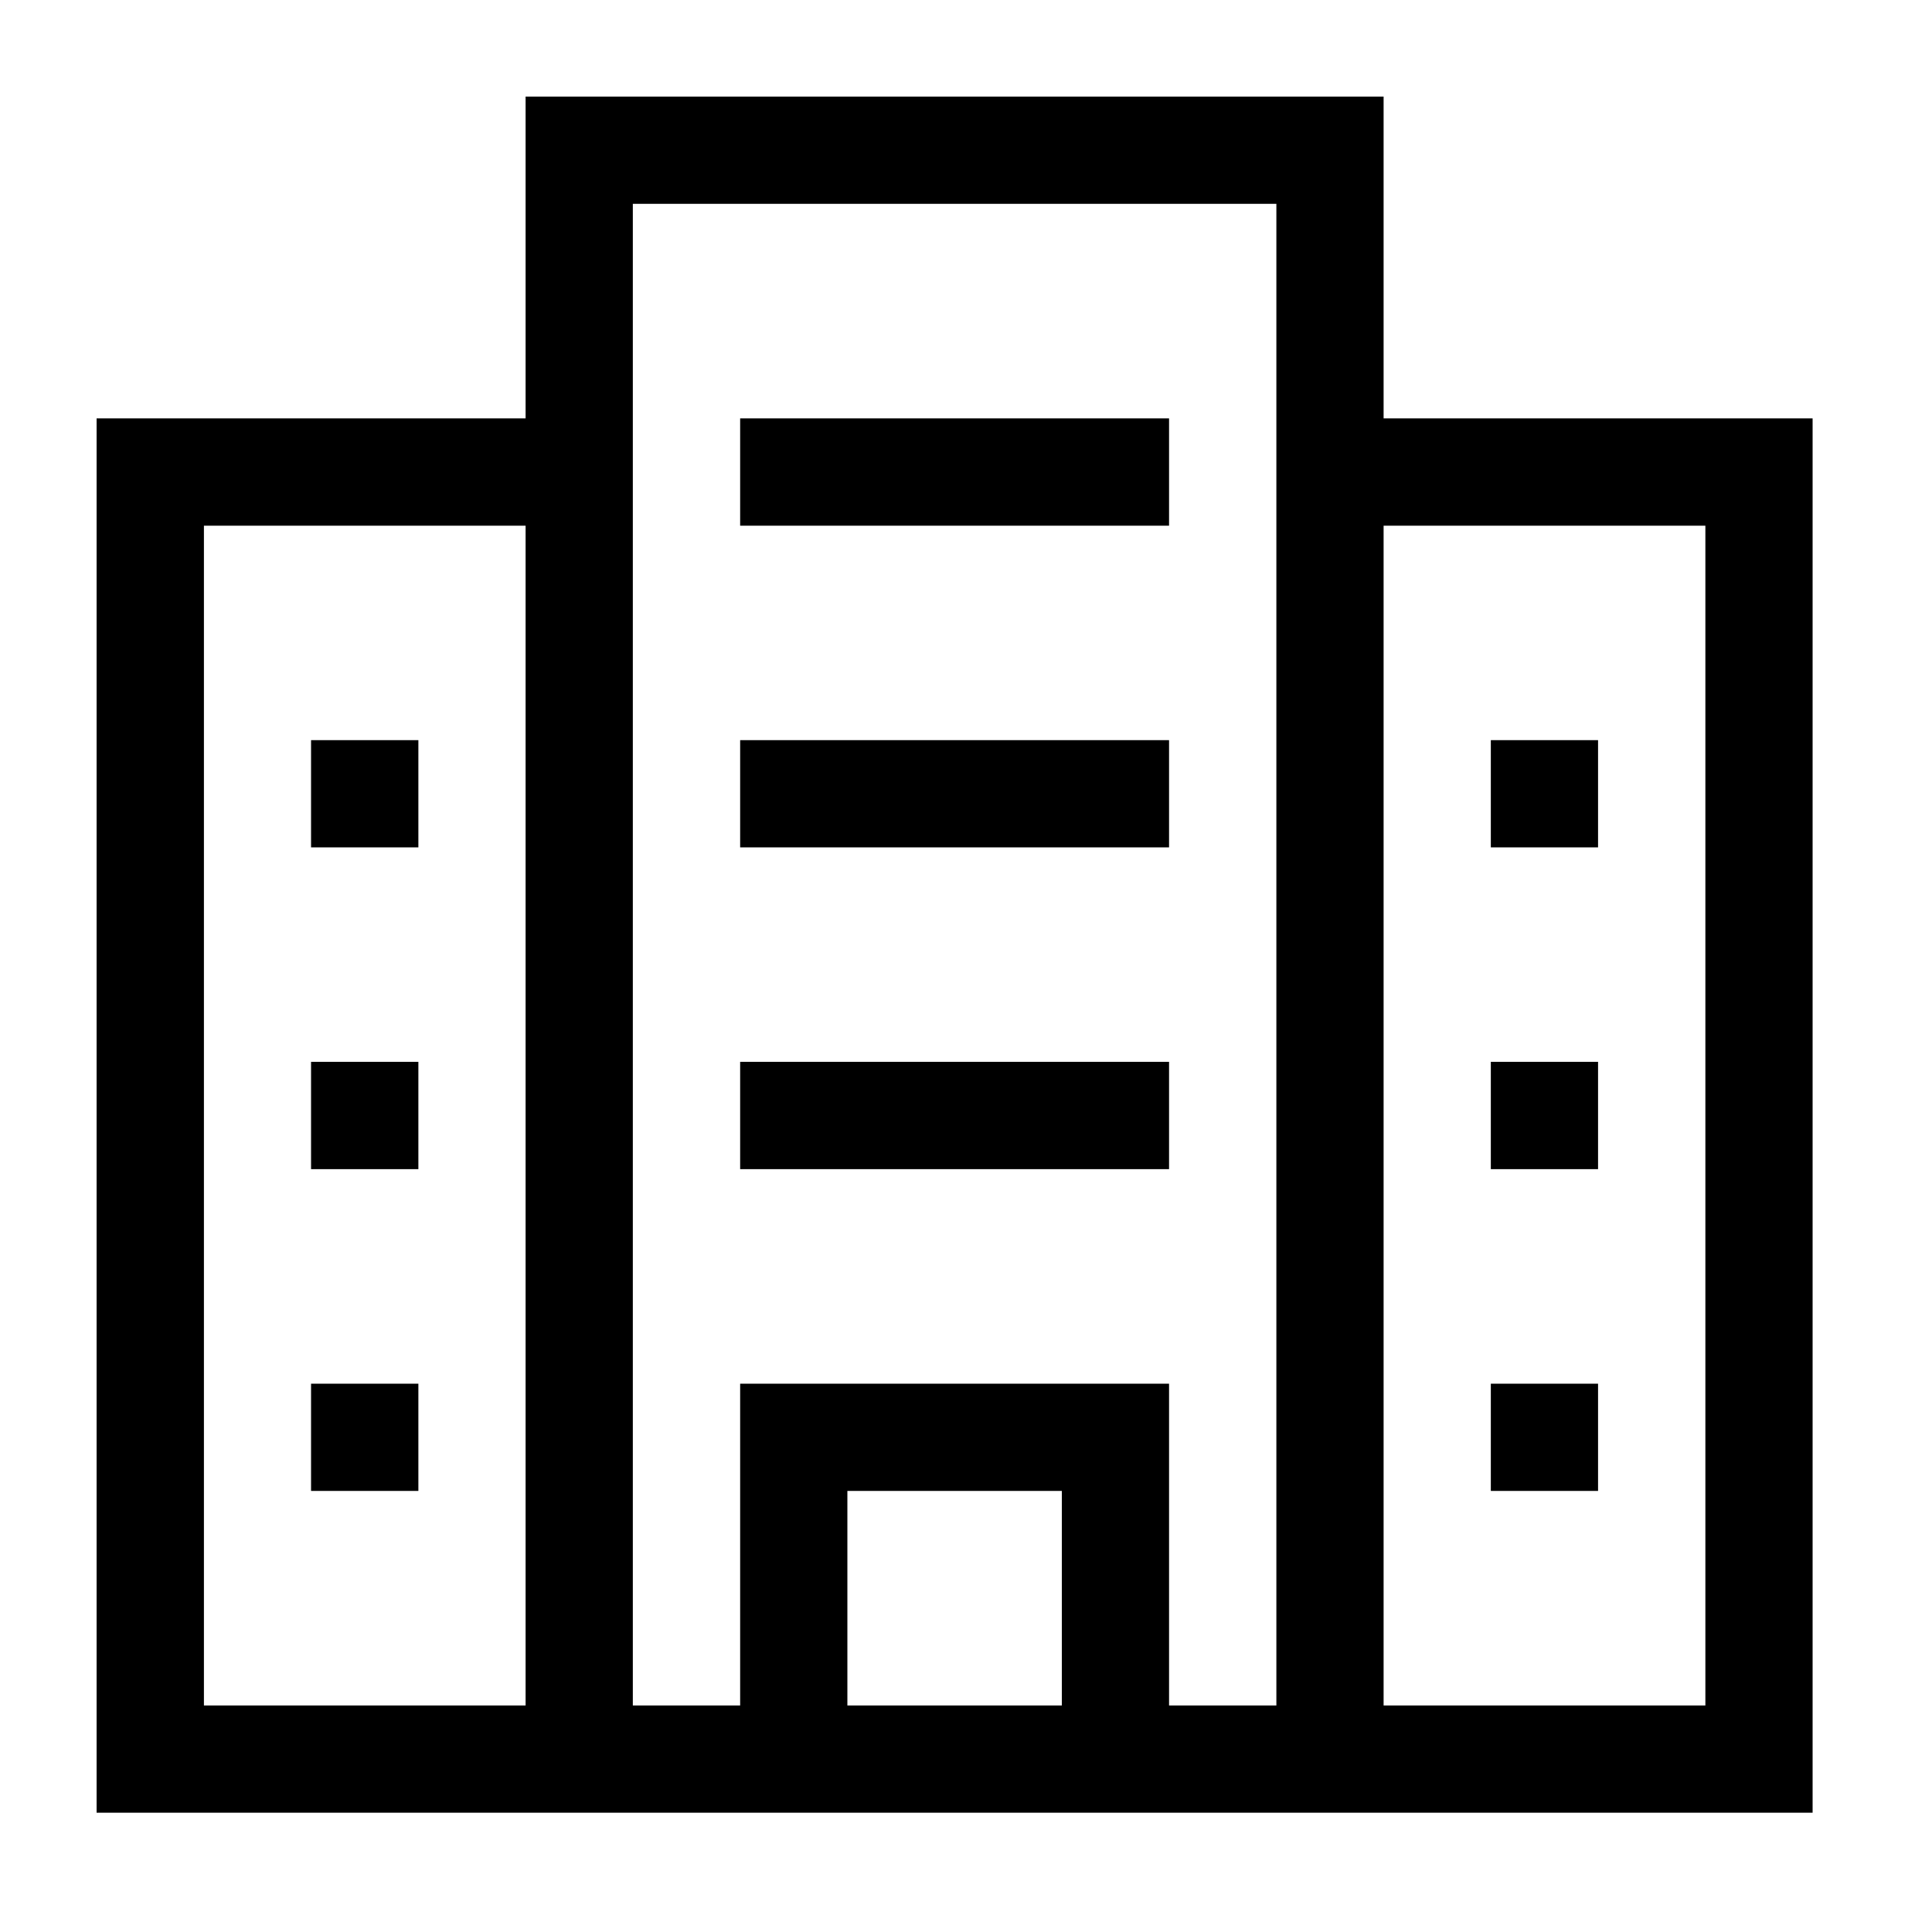 <svg xmlns="http://www.w3.org/2000/svg" xmlns:xlink="http://www.w3.org/1999/xlink" width="20" height="20" version="1.1" viewBox="0 0 20 20"><title>icon/enterprise</title><desc>Created with Sketch.</desc><g id="icon/enterprise" fill="none" fill-rule="evenodd" stroke="none" stroke-width="1"><path id="Shape" fill="#000" d="M14.323,18.765 L12.102,18.765 L10.992,18.765 L8.772,18.765 L7.662,18.765 L5.441,18.765 L1,18.765 L1,18.21 L1,17.655 L1,4.331 L5.441,4.331 L5.441,1 L14.323,1 L14.323,4.331 L18.764,4.331 L18.764,17.655 L18.764,18.21 L18.764,18.765 L14.323,18.765 L14.323,18.765 Z M5.441,5.442 L2.111,5.442 L2.111,17.655 L5.441,17.655 L5.441,5.442 L5.441,5.442 Z M8.772,17.655 L10.992,17.655 L10.992,15.434 L8.772,15.434 L8.772,17.655 L8.772,17.655 Z M13.213,4.331 L13.213,2.11 L6.551,2.11 L6.551,4.331 L6.551,17.655 L7.662,17.655 L7.662,15.434 L7.662,14.324 L8.772,14.324 L10.992,14.324 L12.102,14.324 L12.102,15.434 L12.102,17.655 L13.213,17.655 L13.213,4.331 L13.213,4.331 Z M17.654,5.442 L14.323,5.442 L14.323,17.655 L17.654,17.655 L17.654,5.442 L17.654,5.442 Z M16.543,8.772 L15.433,8.772 L15.433,7.662 L16.543,7.662 L16.543,8.772 L16.543,8.772 Z M16.543,12.103 L15.433,12.103 L15.433,10.992 L16.543,10.992 L16.543,12.103 L16.543,12.103 Z M16.543,15.434 L15.433,15.434 L15.433,14.324 L16.543,14.324 L16.543,15.434 L16.543,15.434 Z M7.662,10.992 L12.102,10.992 L12.102,12.103 L7.662,12.103 L7.662,10.992 L7.662,10.992 Z M7.662,7.662 L12.102,7.662 L12.102,8.772 L7.662,8.772 L7.662,7.662 L7.662,7.662 Z M7.662,4.331 L12.102,4.331 L12.102,5.442 L7.662,5.442 L7.662,4.331 L7.662,4.331 Z M4.331,8.772 L3.22,8.772 L3.22,7.662 L4.331,7.662 L4.331,8.772 L4.331,8.772 Z M4.331,12.103 L3.22,12.103 L3.22,10.992 L4.331,10.992 L4.331,12.103 L4.331,12.103 Z M4.331,15.434 L3.22,15.434 L3.22,14.324 L4.331,14.324 L4.331,15.434 L4.331,15.434 Z"/></g></svg>